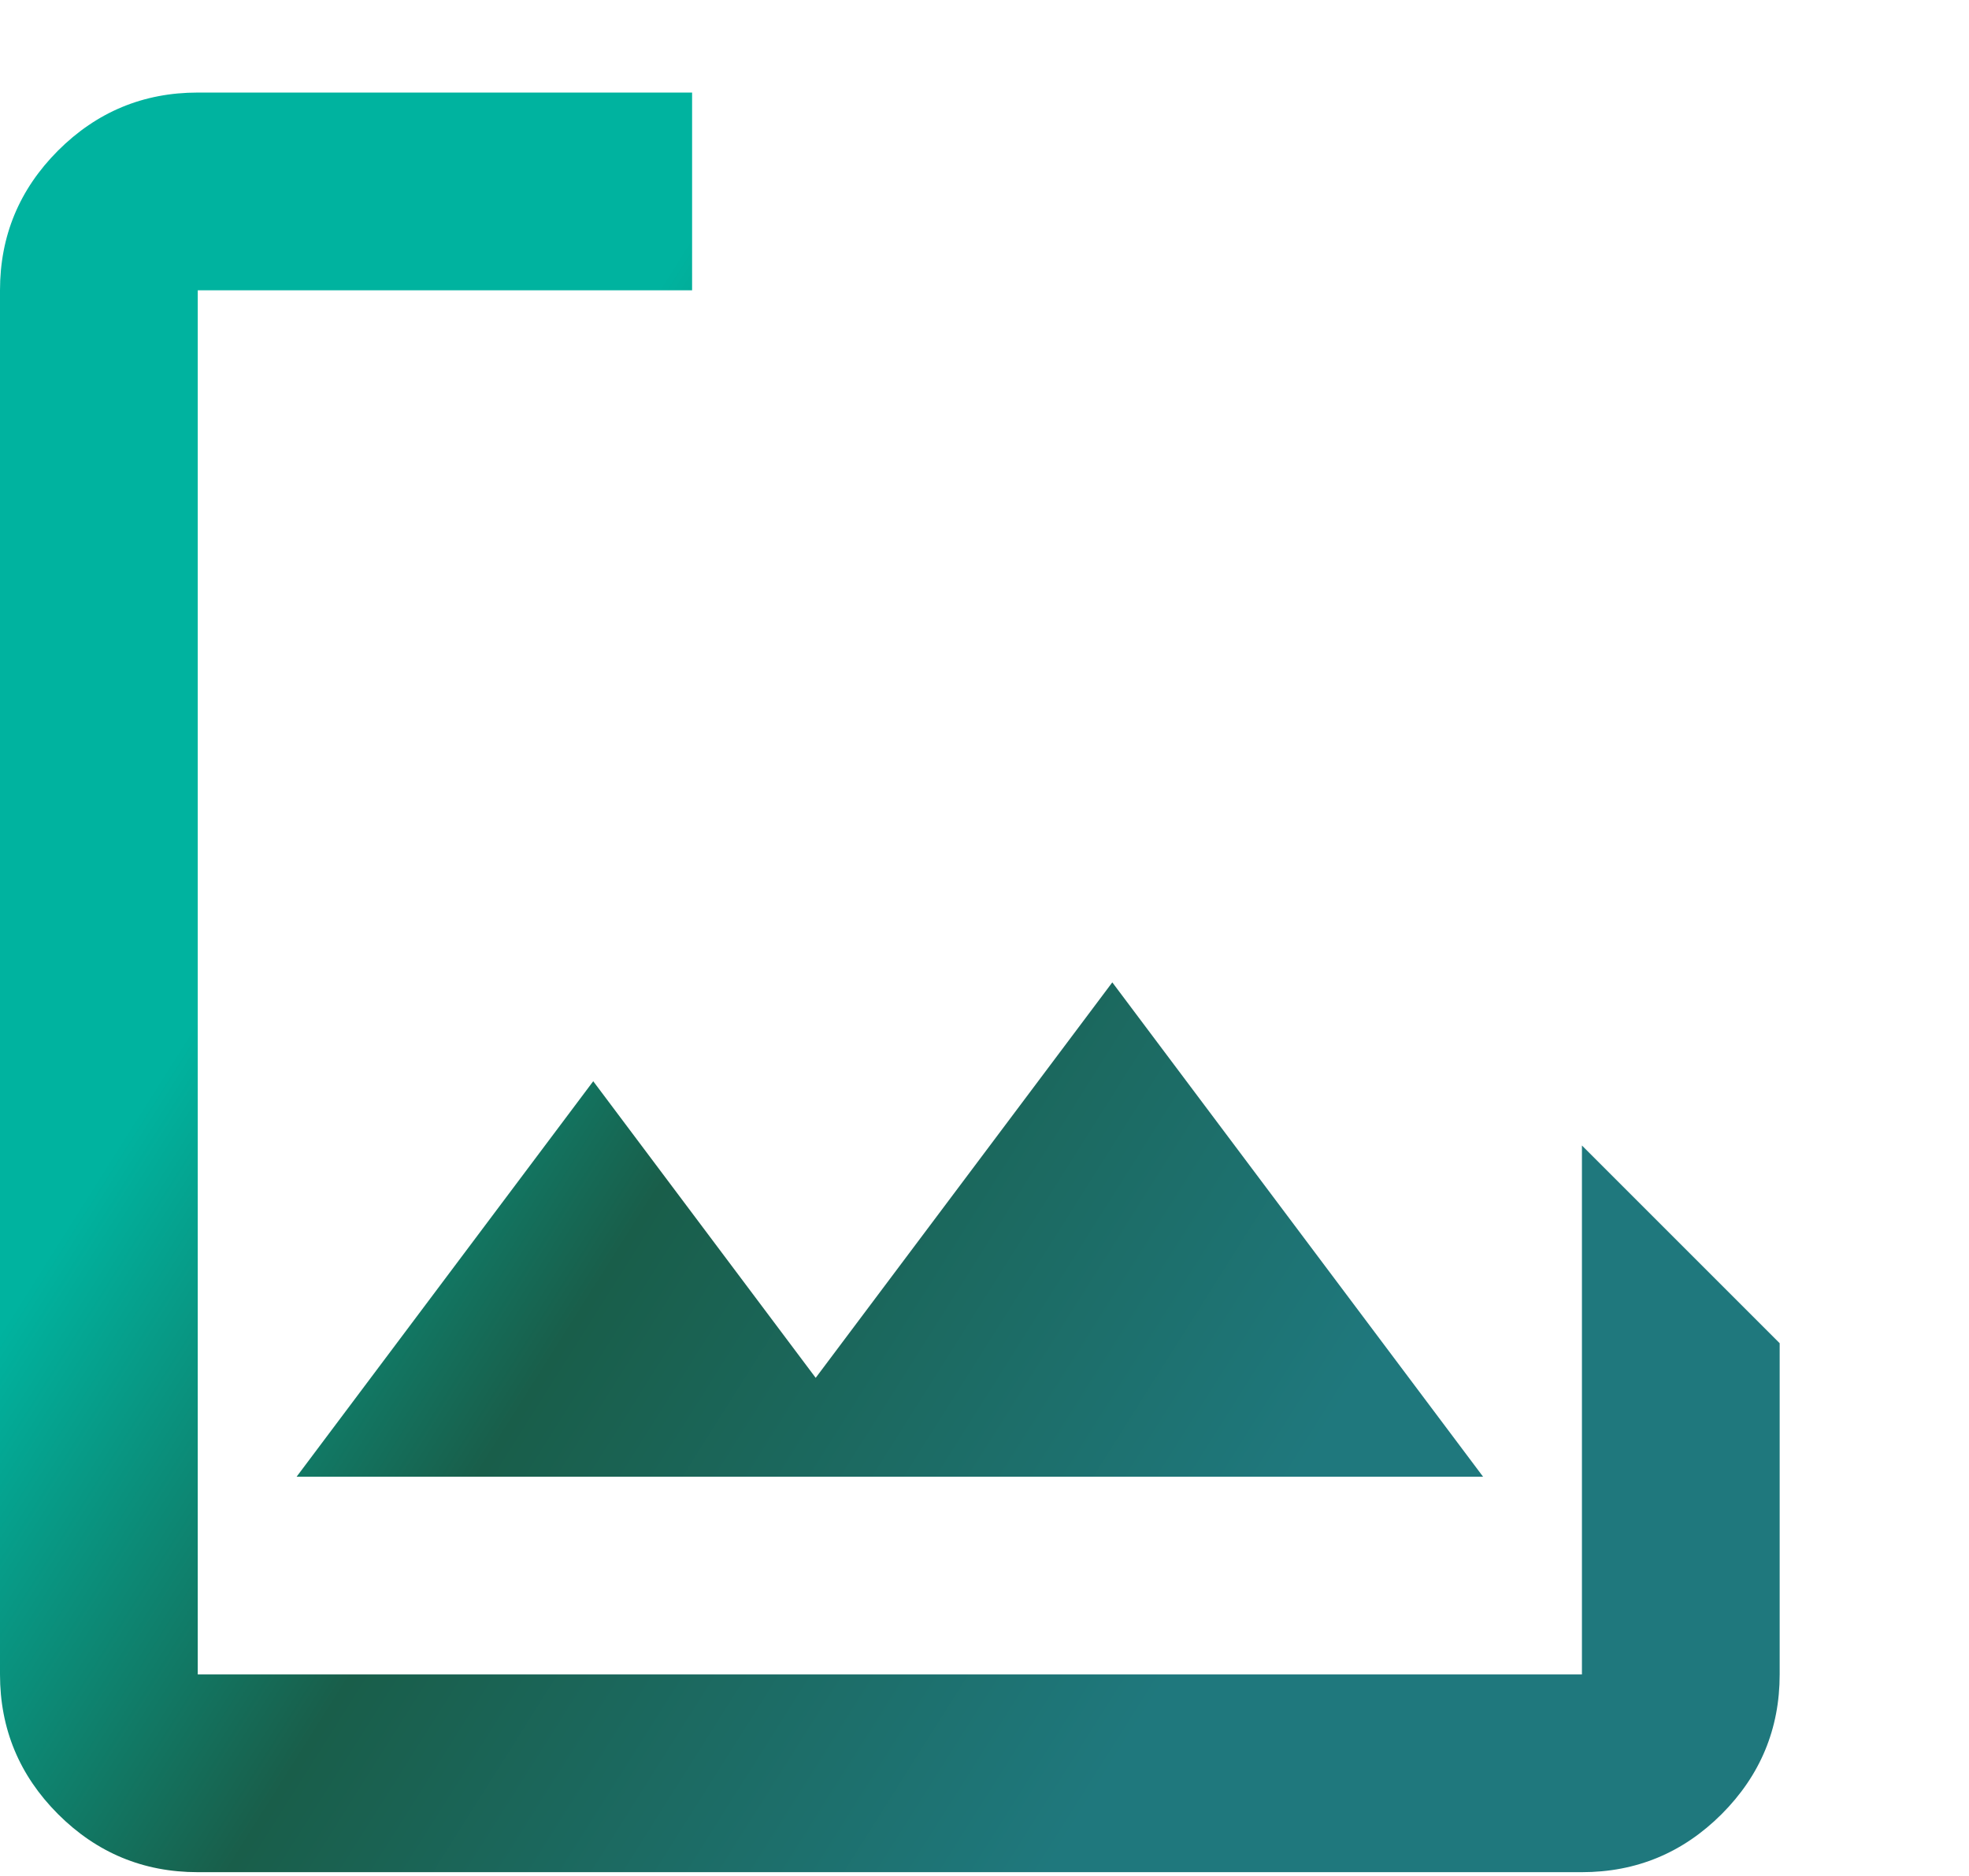 <svg width="234" height="223" viewBox="0 0 234 223" fill="none" xmlns="http://www.w3.org/2000/svg">
<path d="M23.5 222.5C17.038 222.5 11.503 220.201 6.897 215.603C2.299 210.997 0 205.463 0 199V34.5C0 28.038 2.299 22.503 6.897 17.897C11.503 13.299 17.038 11 23.5 11H82.25V34.5H23.5V199H188V136.137L211.5 159.637V199C211.5 205.463 209.201 210.997 204.603 215.603C199.997 220.201 194.463 222.5 188 222.5H23.5ZM35.25 175.5L70.5 128.5L96.938 163.75L132.188 116.75L176.25 175.5H35.25Z" fill="url(#paint0_linear_12880_17784)"/>
<defs>
<linearGradient id="paint0_linear_12880_17784" x1="-8.46" y1="11" x2="235.672" y2="165.035" gradientUnits="userSpaceOnUse">
<stop offset="0.297" stop-color="#00B39F"/>
<stop offset="0.495" stop-color="#195E4A"/>
<stop offset="0.781" stop-color="#1F787D"/>
</linearGradient>
</defs>
</svg>
